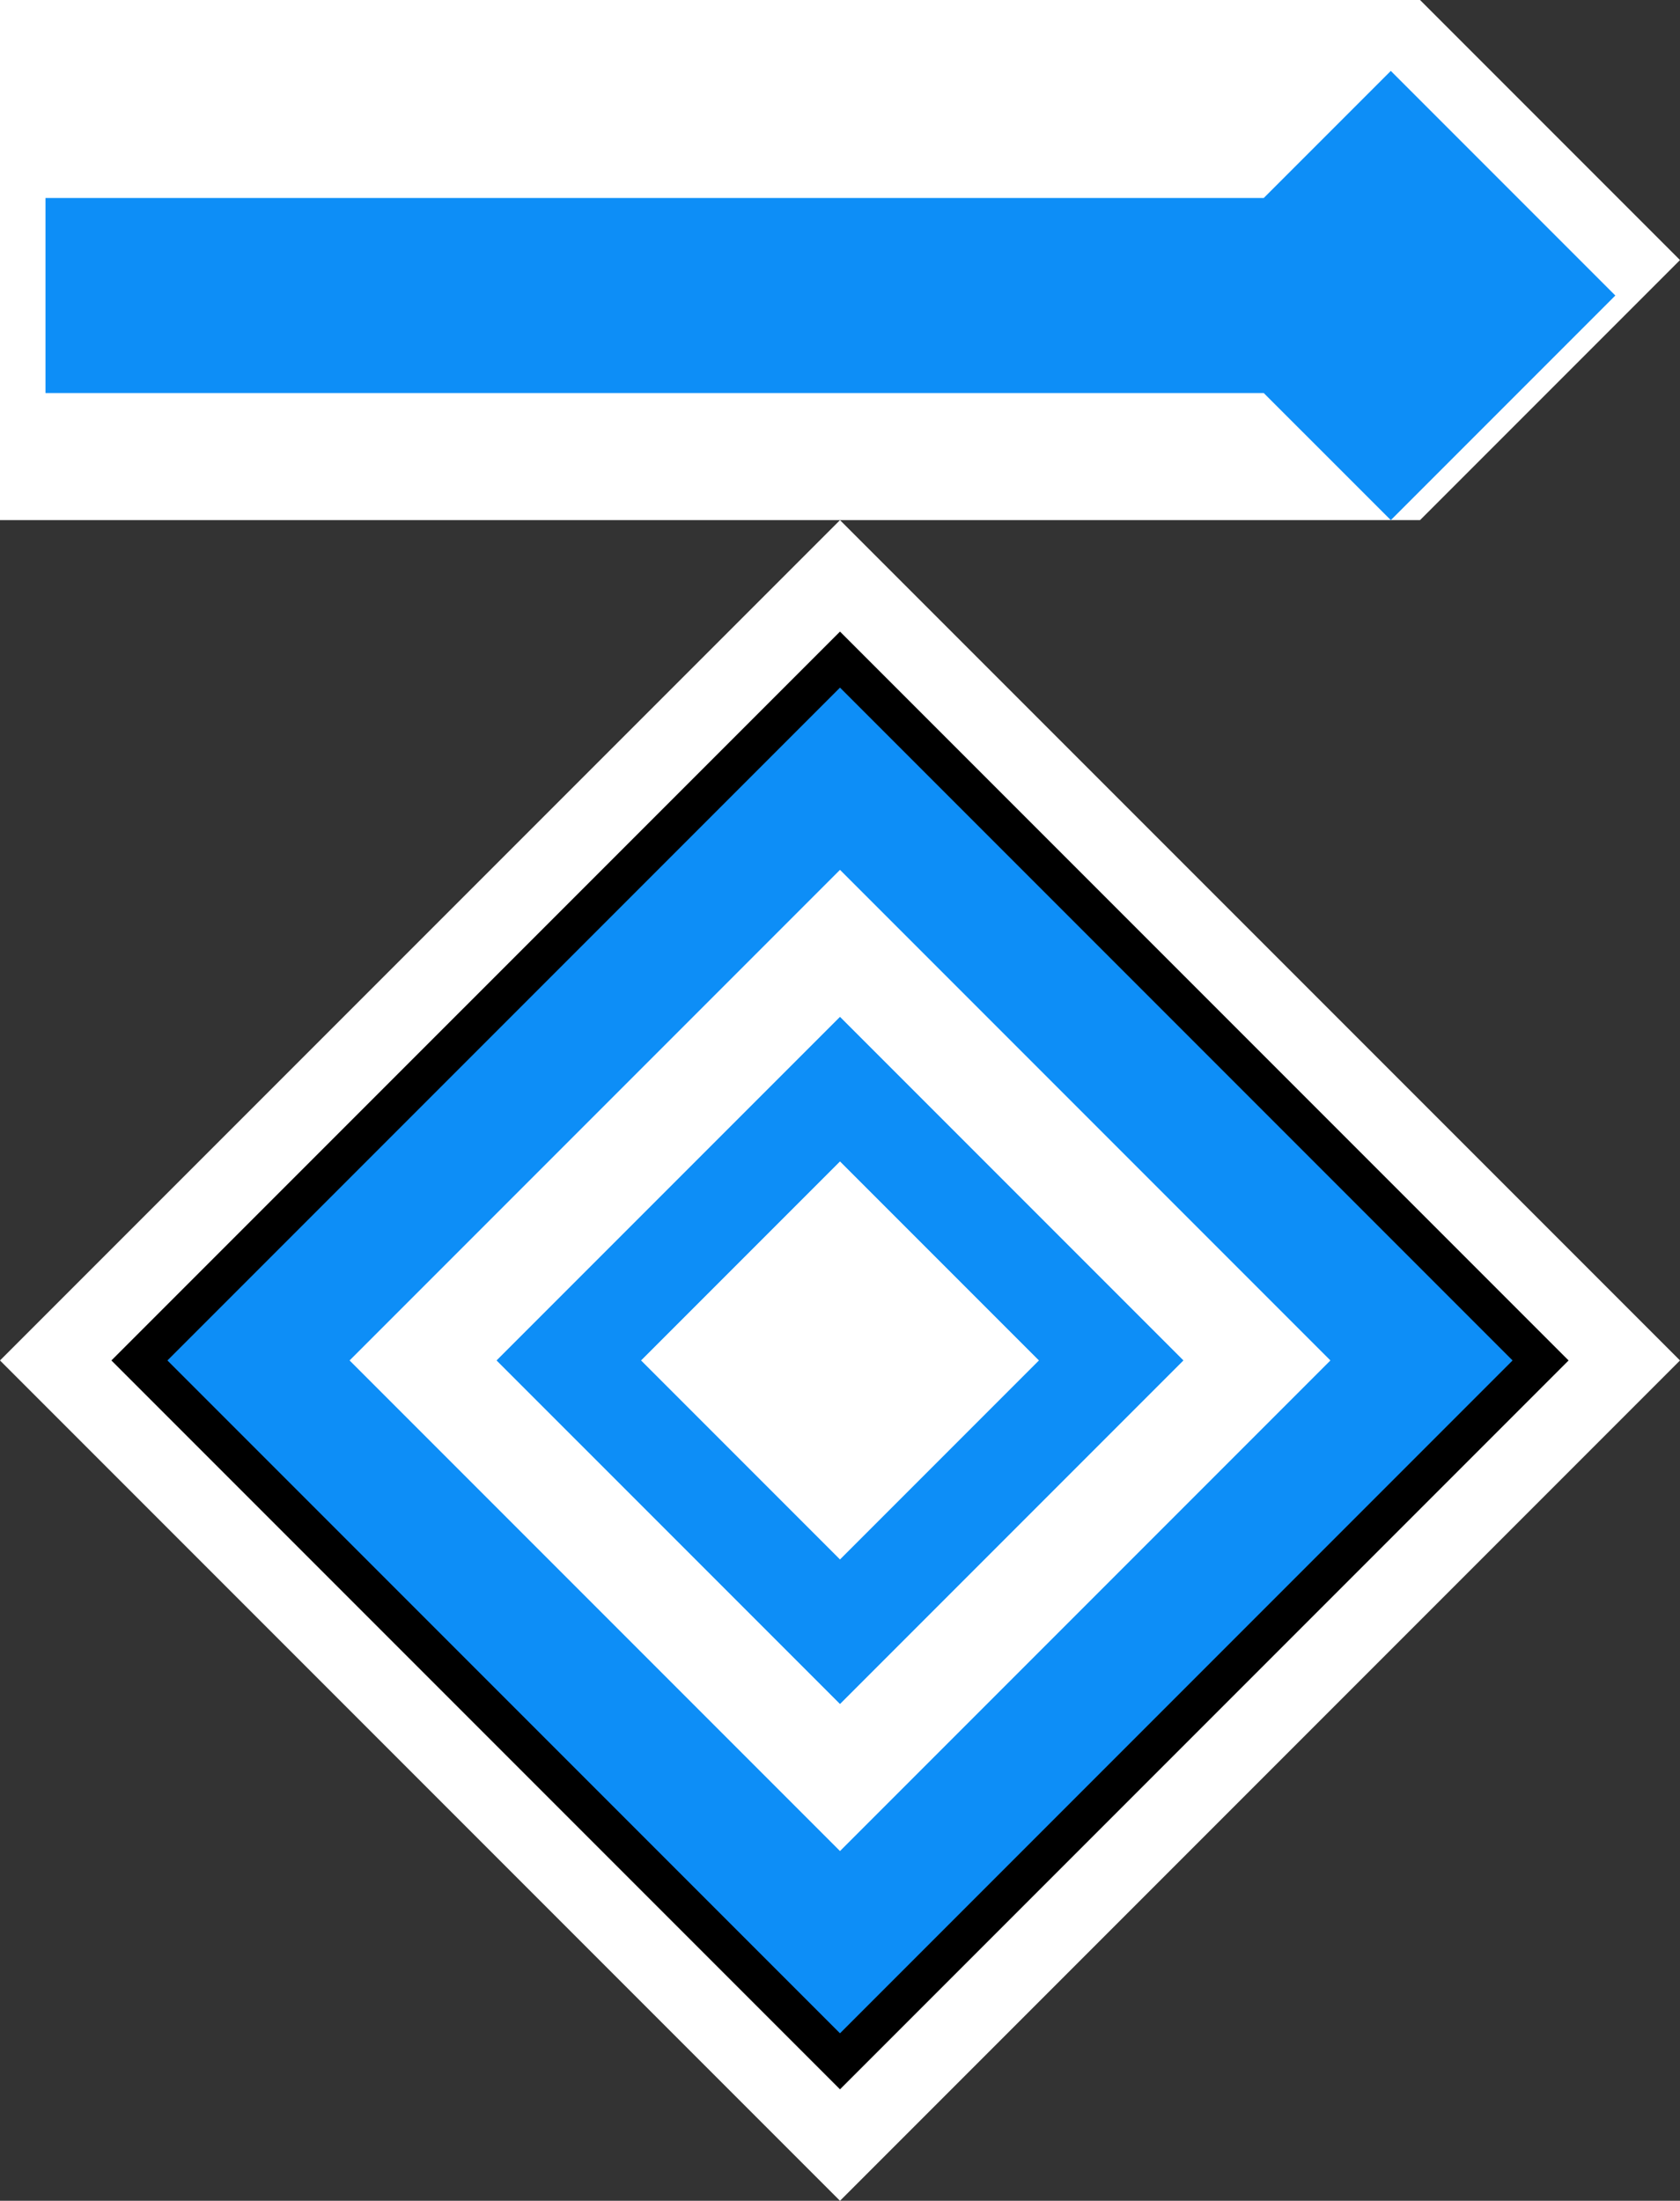 <?xml version="1.0" encoding="UTF-8" standalone="no"?>
<svg
   xmlns:dc="http://purl.org/dc/elements/1.1/"
   xmlns:cc="http://creativecommons.org/ns#"
   xmlns:rdf="http://www.w3.org/1999/02/22-rdf-syntax-ns#"
   xmlns:svg="http://www.w3.org/2000/svg"
   xmlns="http://www.w3.org/2000/svg"
   id="svg3045"
   version="1.1"
   width="296.84"
   height="388.705">
  <rect width="100%" height="100%" fill="#333333" stroke="none"/>
  <defs
     id="defs3049" />
  <path
     id="rect6979"
     d="M 148.42,91.865 0,240.285 148.42,388.705 296.84,240.285 148.42,91.865 Z m 0,24.633 L 272.207,240.285 148.42,364.072 24.633,240.285 148.42,116.498 Z"
     style="opacity:1;fill:#ffffff;fill-opacity:1;stroke:none;stroke-width:7;stroke-linecap:square;stroke-linejoin:miter;stroke-miterlimit:4;stroke-dasharray:none;stroke-opacity:0.565" />
  <path
     id="rect6977"
     d="M 24.633,240.285 148.42,116.499 272.206,240.285 148.42,364.072 Z"
     style="opacity:1;fill:#0d8ef7;fill-opacity:1;stroke:#000000;stroke-width:7;stroke-linecap:square;stroke-linejoin:miter;stroke-miterlimit:4;stroke-dasharray:none;stroke-opacity:1" />
  <path
     style="opacity:1;fill:#ffffff;fill-opacity:1;stroke:none;stroke-width:4.9;stroke-linecap:square;stroke-linejoin:miter;stroke-miterlimit:4;stroke-dasharray:none;stroke-opacity:0.494"
     d="m 148.42,153.635 -86.65,86.65 86.65,86.65 86.65,-86.65 -86.65,-86.65 z m 0,25.994 60.654,60.656 -60.654,60.654 -60.656,-60.654 60.656,-60.656 z m 0,25.477 -35.18,35.18 35.18,35.18 35.18,-35.18 -35.18,-35.18 z"
     id="path4237" />
  <path
     style="opacity:1;fill:#0d8ef7;fill-opacity:1;stroke:none;stroke-width:4.9;stroke-linecap:square;stroke-linejoin:miter;stroke-miterlimit:4;stroke-dasharray:none;stroke-opacity:0.494"
     d="m 148.42,179.629 -60.656,60.656 60.656,60.654 60.654,-60.654 -60.654,-60.656 z m 0,25.477 35.18,35.18 -35.18,35.18 -35.18,-35.18 35.18,-35.18 z"
     id="path4239" />
  <path
     style="opacity:1;fill:#ffffff;fill-opacity:1;stroke:none;stroke-width:2.7;stroke-linecap:butt;stroke-linejoin:miter;stroke-miterlimit:4;stroke-dasharray:none;stroke-opacity:1"
     d="M 0,0 250.907,0 296.84,45.933 250.907,91.865 0,91.865 Z"
     id="rect4253" />
  <path
     style="opacity:1;fill:#0d8ef7;fill-opacity:1;stroke:none;stroke-width:2.7;stroke-linecap:butt;stroke-linejoin:miter;stroke-miterlimit:4;stroke-dasharray:none;stroke-opacity:1"
     d="m 245.742,12.523 -22.45,22.446 -215.255,0 0,34.45 215.255,0 22.45,22.446 39.671,-39.671 -39.671,-39.671 z"
     id="rect4256" />
</svg>
